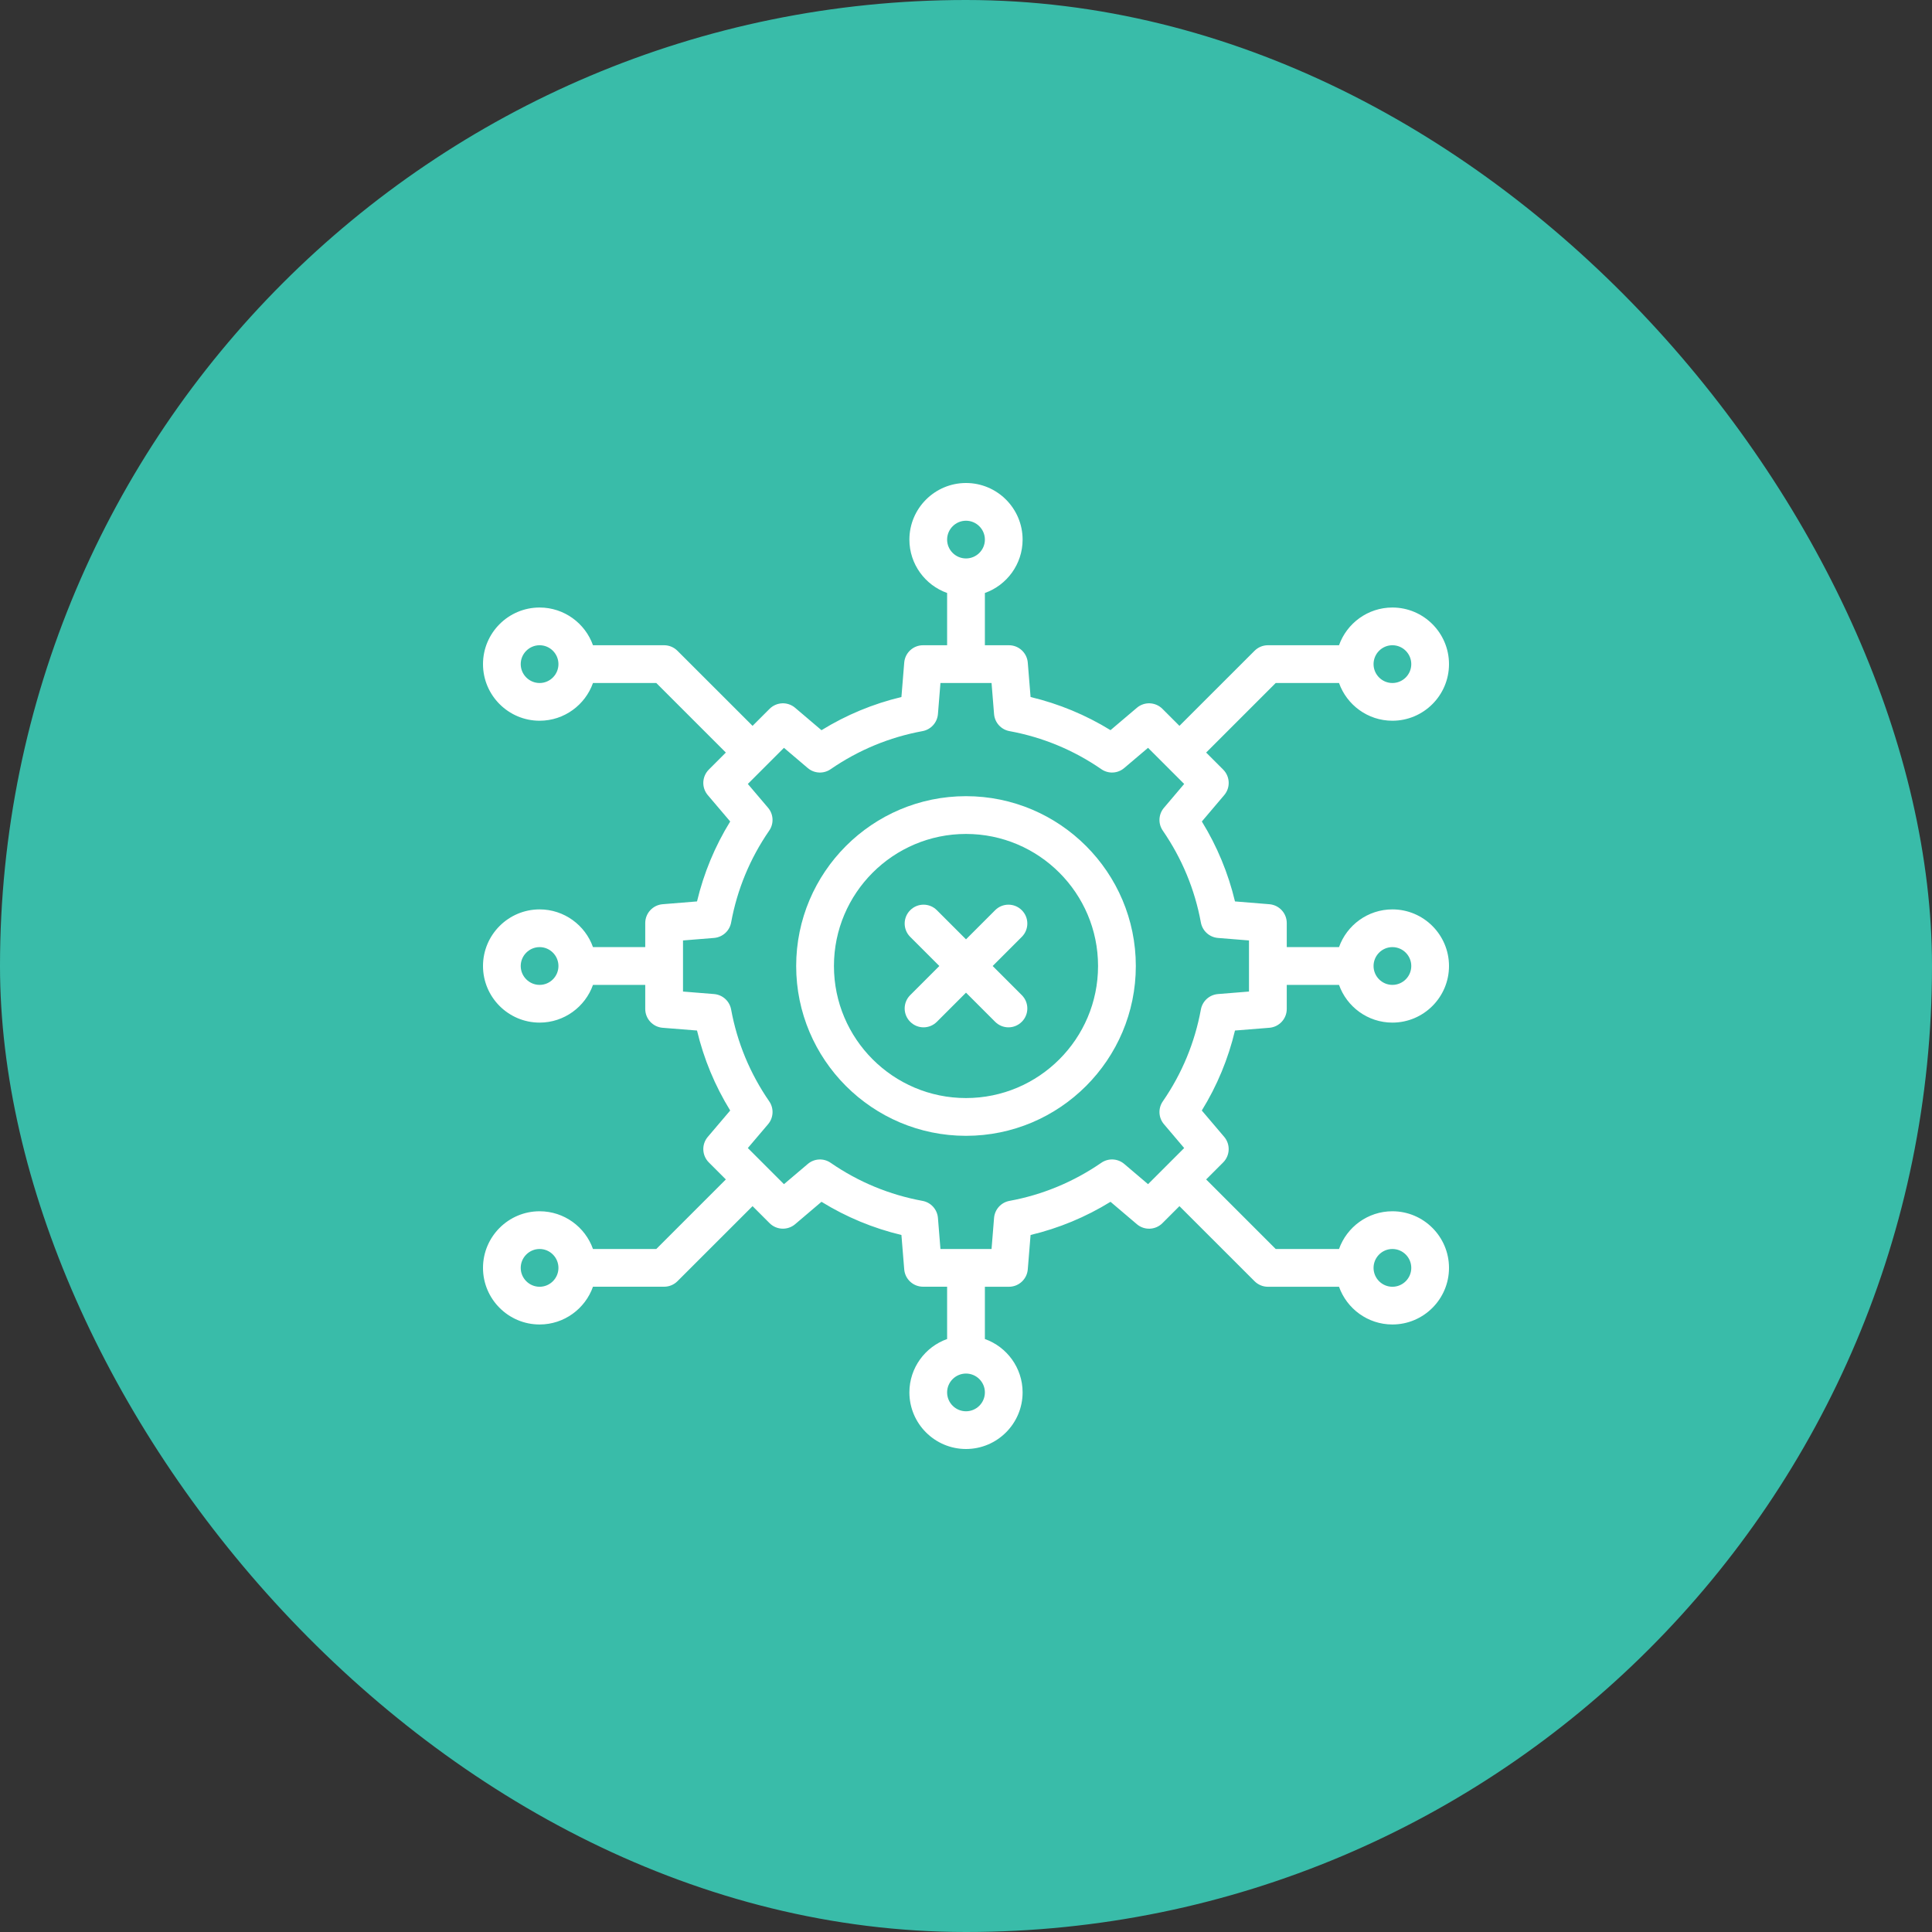 <svg width="40" height="40" viewBox="0 0 40 40" fill="none" xmlns="http://www.w3.org/2000/svg">
<rect x="0" y="0" width="40" height="40" fill="#333333" stroke="none"/>
<rect width="40" height="40" rx="20" fill="#39BCA9"/>
<g clip-path="url(#clip0_1103_7481)">
<path d="M26.282 21.279C26.484 21.262 26.641 21.093 26.641 20.889V20.391H27.723C27.884 20.845 28.319 21.172 28.828 21.172C29.474 21.172 30 20.646 30 20C30 19.354 29.474 18.828 28.828 18.828C28.319 18.828 27.884 19.155 27.723 19.609H26.641V19.111C26.641 18.907 26.484 18.738 26.282 18.721L25.569 18.663C25.429 18.077 25.199 17.522 24.883 17.008L25.346 16.462C25.478 16.307 25.468 16.077 25.324 15.933L24.972 15.581L26.412 14.141H27.723C27.884 14.595 28.319 14.922 28.828 14.922C29.474 14.922 30 14.396 30 13.75C30 13.104 29.474 12.578 28.828 12.578C28.319 12.578 27.884 12.905 27.723 13.359H26.25C26.146 13.359 26.047 13.401 25.974 13.474L24.419 15.028L24.067 14.676C23.923 14.532 23.693 14.522 23.538 14.654L22.992 15.117C22.478 14.801 21.923 14.571 21.337 14.431L21.279 13.718C21.262 13.516 21.093 13.359 20.889 13.359H20.391V12.277C20.845 12.116 21.172 11.681 21.172 11.172C21.172 10.526 20.646 10 20 10C19.354 10 18.828 10.526 18.828 11.172C18.828 11.681 19.155 12.116 19.609 12.277V13.359H19.111C18.907 13.359 18.738 13.515 18.721 13.718L18.663 14.431C18.077 14.571 17.523 14.801 17.008 15.118L16.462 14.654C16.307 14.522 16.077 14.532 15.933 14.676L15.581 15.028L14.026 13.474C13.953 13.401 13.854 13.359 13.75 13.359H12.277C12.116 12.905 11.681 12.578 11.172 12.578C10.526 12.578 10 13.104 10 13.75C10 14.396 10.526 14.922 11.172 14.922C11.681 14.922 12.116 14.595 12.277 14.141H13.588L15.028 15.581L14.676 15.933C14.532 16.077 14.522 16.307 14.654 16.462L15.118 17.008C14.801 17.522 14.571 18.077 14.431 18.663L13.718 18.721C13.516 18.738 13.359 18.907 13.359 19.111V19.609H12.277C12.116 19.155 11.681 18.828 11.172 18.828C10.526 18.828 10 19.354 10 20C10 20.646 10.526 21.172 11.172 21.172C11.681 21.172 12.116 20.845 12.277 20.391H13.359V20.889C13.359 21.093 13.516 21.262 13.718 21.279L14.431 21.336C14.571 21.923 14.801 22.477 15.118 22.992L14.654 23.538C14.522 23.693 14.532 23.923 14.676 24.067L15.028 24.419L13.588 25.859H12.277C12.116 25.404 11.681 25.078 11.172 25.078C10.526 25.078 10 25.604 10 26.25C10 26.896 10.526 27.422 11.172 27.422C11.681 27.422 12.116 27.095 12.277 26.64H13.75C13.854 26.64 13.953 26.599 14.026 26.526L15.581 24.972L15.933 25.324C16.077 25.468 16.307 25.477 16.462 25.346L17.008 24.882C17.522 25.199 18.077 25.429 18.663 25.569L18.721 26.282C18.738 26.484 18.907 26.64 19.111 26.64H19.609V27.723C19.155 27.884 18.828 28.319 18.828 28.828C18.828 29.474 19.354 30 20 30C20.646 30 21.172 29.474 21.172 28.828C21.172 28.319 20.845 27.884 20.391 27.723V26.641H20.889C21.093 26.641 21.262 26.484 21.279 26.282L21.337 25.569C21.923 25.429 22.477 25.199 22.992 24.882L23.538 25.346C23.693 25.478 23.923 25.468 24.067 25.324L24.419 24.972L25.974 26.526C26.047 26.599 26.146 26.641 26.25 26.641H27.723C27.884 27.095 28.319 27.422 28.828 27.422C29.474 27.422 30 26.896 30 26.25C30 25.604 29.474 25.078 28.828 25.078C28.319 25.078 27.884 25.405 27.723 25.859H26.412L24.972 24.419L25.324 24.067C25.468 23.923 25.477 23.693 25.346 23.538L24.882 22.992C25.199 22.478 25.429 21.923 25.569 21.336L26.282 21.279ZM28.828 19.609C29.044 19.609 29.219 19.785 29.219 20C29.219 20.215 29.044 20.391 28.828 20.391C28.613 20.391 28.438 20.215 28.438 20C28.438 19.785 28.613 19.609 28.828 19.609ZM28.828 13.359C29.044 13.359 29.219 13.535 29.219 13.75C29.219 13.965 29.044 14.141 28.828 14.141C28.613 14.141 28.438 13.965 28.438 13.75C28.438 13.535 28.613 13.359 28.828 13.359ZM20 10.781C20.215 10.781 20.391 10.957 20.391 11.172C20.391 11.387 20.215 11.562 20 11.562C19.785 11.562 19.609 11.387 19.609 11.172C19.609 10.957 19.785 10.781 20 10.781ZM11.172 14.141C10.957 14.141 10.781 13.965 10.781 13.75C10.781 13.535 10.957 13.359 11.172 13.359C11.387 13.359 11.562 13.535 11.562 13.75C11.562 13.965 11.387 14.141 11.172 14.141ZM11.172 20.391C10.957 20.391 10.781 20.215 10.781 20C10.781 19.785 10.957 19.609 11.172 19.609C11.387 19.609 11.562 19.785 11.562 20C11.562 20.215 11.387 20.391 11.172 20.391ZM11.172 26.641C10.957 26.641 10.781 26.465 10.781 26.25C10.781 26.035 10.957 25.859 11.172 25.859C11.387 25.859 11.562 26.035 11.562 26.25C11.562 26.465 11.387 26.641 11.172 26.641ZM20 29.219C19.785 29.219 19.609 29.044 19.609 28.828C19.609 28.613 19.785 28.438 20 28.438C20.215 28.438 20.391 28.613 20.391 28.828C20.391 29.044 20.215 29.219 20 29.219ZM28.828 25.859C29.044 25.859 29.219 26.035 29.219 26.25C29.219 26.465 29.044 26.641 28.828 26.641C28.613 26.641 28.438 26.465 28.438 26.25C28.438 26.035 28.613 25.859 28.828 25.859ZM24.863 20.9C24.737 21.586 24.472 22.226 24.075 22.802C23.974 22.947 23.984 23.142 24.099 23.276L24.517 23.769L23.769 24.517L23.276 24.098C23.142 23.984 22.947 23.974 22.802 24.074C22.225 24.471 21.585 24.737 20.9 24.863C20.726 24.895 20.596 25.039 20.581 25.215L20.529 25.859H19.471L19.419 25.215C19.404 25.039 19.274 24.895 19.1 24.863C18.414 24.737 17.774 24.472 17.198 24.075C17.053 23.974 16.858 23.984 16.724 24.099L16.231 24.517L15.483 23.769L15.902 23.276C16.016 23.142 16.026 22.947 15.926 22.802C15.528 22.225 15.263 21.586 15.137 20.9C15.105 20.726 14.961 20.596 14.785 20.581L14.141 20.529V19.471L14.784 19.419C14.96 19.404 15.105 19.274 15.137 19.1C15.263 18.414 15.528 17.774 15.925 17.198C16.026 17.053 16.016 16.858 15.902 16.724L15.483 16.231L16.231 15.483L16.724 15.902C16.858 16.016 17.053 16.026 17.198 15.925C17.775 15.528 18.415 15.263 19.1 15.137C19.273 15.105 19.404 14.961 19.419 14.785L19.471 14.141H20.529L20.581 14.785C20.596 14.961 20.726 15.105 20.9 15.137C21.586 15.263 22.226 15.528 22.802 15.925C22.947 16.026 23.142 16.016 23.276 15.901L23.769 15.483L24.517 16.231L24.099 16.724C23.984 16.858 23.974 17.053 24.075 17.198C24.471 17.774 24.737 18.414 24.863 19.1C24.895 19.273 25.039 19.404 25.215 19.419L25.859 19.471V20.529L25.215 20.581C25.039 20.596 24.895 20.726 24.863 20.9Z" fill="white"/>
<path d="M20 16.484C18.061 16.484 16.484 18.061 16.484 20C16.484 21.939 18.061 23.516 20 23.516C21.939 23.516 23.516 21.939 23.516 20C23.516 18.061 21.939 16.484 20 16.484ZM20 22.734C18.492 22.734 17.266 21.508 17.266 20C17.266 18.492 18.492 17.266 20 17.266C21.508 17.266 22.734 18.492 22.734 20C22.734 21.508 21.508 22.734 20 22.734Z" fill="white"/>
<path d="M20.552 20L21.155 19.397C21.308 19.245 21.308 18.997 21.155 18.845C21.003 18.692 20.755 18.692 20.603 18.845L20 19.448L19.397 18.845C19.245 18.692 18.997 18.692 18.845 18.845C18.692 18.997 18.692 19.245 18.845 19.397L19.448 20L18.845 20.603C18.692 20.755 18.692 21.003 18.845 21.155C18.921 21.231 19.021 21.27 19.121 21.27C19.221 21.27 19.321 21.231 19.397 21.155L20 20.552L20.603 21.155C20.679 21.231 20.779 21.27 20.879 21.27C20.979 21.27 21.079 21.231 21.155 21.155C21.308 21.003 21.308 20.755 21.155 20.603L20.552 20Z" fill="white"/>
</g>
<defs>
<clipPath id="clip0_1103_7481">
<rect width="20" height="20" fill="white" transform="translate(10 10)"/>
</clipPath>
</defs>
</svg>

